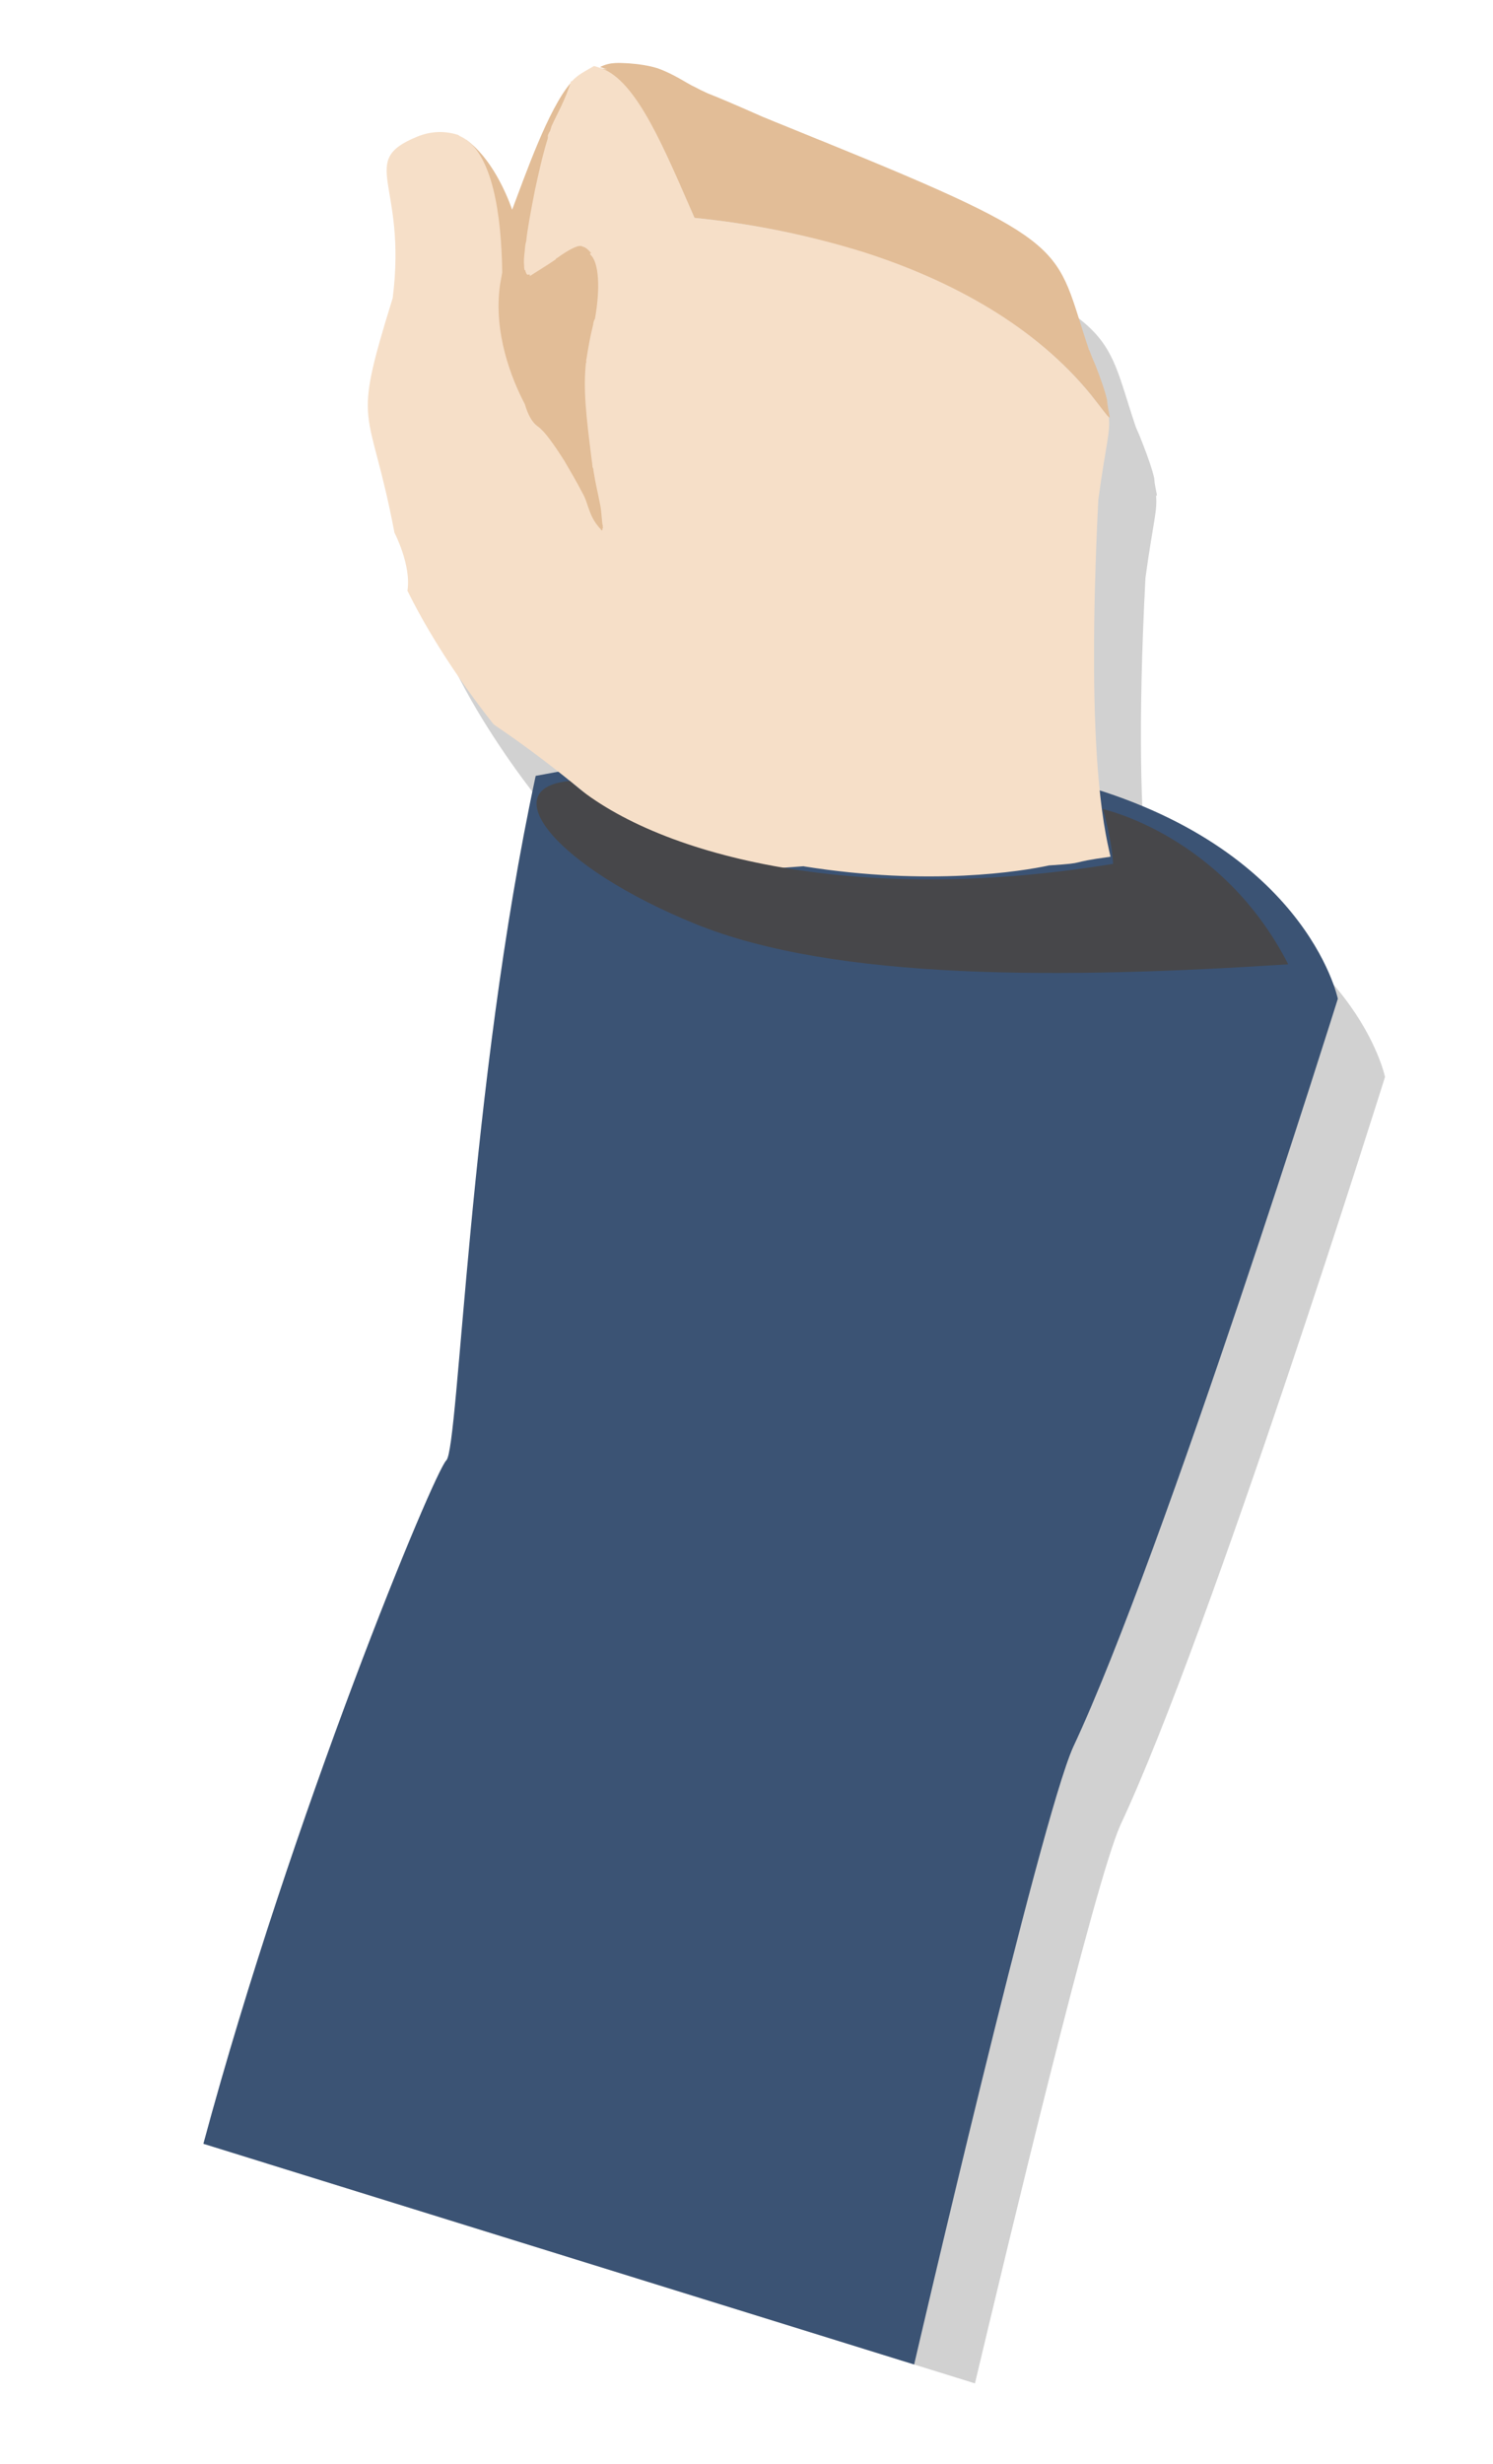 <svg width="197" height="325" viewBox="0 0 197 325" fill="none" xmlns="http://www.w3.org/2000/svg">
<g clip-path="url(#clip0_63_1038)">
<path fill-rule="evenodd" clip-rule="evenodd" d="M128.643 314.339L35.144 285.319C46.912 244.367 63.603 204.419 65.122 202.901C66.765 201.317 68.11 153.465 76.908 112.638L79.901 112.101C77.157 109.923 74.341 107.862 71.454 105.919C71.347 105.816 71.293 105.764 71.293 105.764C68.434 102.155 63.584 95.519 59.984 88.224C60.514 84.828 58.275 80.573 58.275 80.573C54.936 62.993 52.499 67.472 58.042 49.613C59.969 34.296 53.271 31.588 61.3 28.322C63.213 27.554 64.985 27.581 66.609 28.085C66.609 28.085 66.641 28.095 66.704 28.114C66.768 28.134 66.863 28.164 66.991 28.203C67.821 28.565 67.887 28.691 68.143 28.875C67.695 28.631 67.343 28.417 66.866 28.269C66.929 28.289 66.993 28.308 67.057 28.328C67.343 28.417 67.886 28.691 67.857 28.786C71.292 31.213 73.06 35.636 73.775 38.057C75.425 33.753 78.201 25.819 80.998 21.87C81.14 21.636 81.305 21.442 81.492 21.291C81.511 21.227 81.521 21.195 81.521 21.195C81.521 21.195 81.742 21.159 81.771 21.064C82.575 20.161 83.451 19.7 84.607 19.012C84.798 19.071 84.989 19.131 85.18 19.19C85.263 19.146 85.337 19.134 85.401 19.154C86.873 18.459 88.078 18.623 89.218 18.663C90.548 18.762 91.849 18.956 92.995 19.312C95.258 20.119 96.96 21.38 97.886 21.772C98.419 22.077 98.994 22.361 99.611 22.622C100.919 23.132 102.865 23.946 106.824 25.698C109.311 26.68 111.821 27.703 114.352 28.768C114.352 28.768 114.384 28.778 114.448 28.797C148.293 42.548 145.292 42.769 149.876 56.337C150.208 57.068 150.508 57.789 150.775 58.501C151.477 60.289 152.083 62.048 152.293 63.056C152.422 64.666 152.853 65.638 152.531 65.328C152.761 67.284 152.132 68.974 151.144 76.206C150.102 96.091 150.596 107.657 151.278 114.57C178.915 123.357 182.751 142.034 182.751 142.034C182.751 142.034 159.883 215.036 147.829 240.717C144.384 248.443 133.123 295.521 128.643 314.339ZM66.991 28.203L67.086 28.233C67.023 28.213 66.991 28.203 66.991 28.203Z" fill="black" fill-opacity="0.18"/>
<path d="M70.684 102.329C61.886 143.156 60.541 191.008 58.898 192.593C57.254 194.177 38.55 239.258 26.834 282.74C28.936 283.392 120.621 311.849 120.621 311.849C120.621 311.849 137.251 240.052 141.605 230.409C153.659 204.728 176.527 131.725 176.527 131.725C176.527 131.725 172.233 110.813 139.962 102.786C107.661 94.855 92.235 98.338 92.235 98.338L70.684 102.329Z" fill="#3B5374"/>
<path d="M61.537 18.448C64.781 20.816 66.74 25.298 67.58 27.653C69.29 23.158 72.303 14.46 75.267 10.983C76.258 20.609 81.761 28.18 81.761 28.18C81.761 28.18 85.443 47.018 85.653 48.026C85.798 48.909 86.967 54.926 86.509 64.835C85.926 74.811 89.983 78.269 83.848 76.784C77.808 75.328 74.587 75.584 71.91 73.078C69.137 70.542 63.561 62.529 63.561 62.529C63.561 62.529 61.194 50.591 60.838 48.701C60.483 46.81 61.069 38.511 61.069 38.511C61.069 38.511 61.438 34.961 61.863 32.58C62.288 30.199 61.537 18.448 61.537 18.448Z" fill="#E2BD97"/>
<path d="M79.177 8.845C79.495 8.944 79.845 9.053 80.227 9.171C80.163 9.152 80.132 9.142 80.132 9.142C79.603 9.047 79.064 8.985 78.515 8.954C78.451 8.934 78.387 8.914 78.324 8.895C78.662 8.93 78.98 9.029 79.279 9.191C84.024 10.769 87.663 19.961 91.641 28.734C99.058 29.465 106.649 30.984 113.878 33.332C125.786 37.133 136.697 43.137 143.968 52.095C145.397 53.9 146.049 54.835 146.306 55.02C146.629 55.329 146.198 54.358 146.069 52.747C145.859 51.739 145.253 49.981 144.551 48.193C144.264 47.545 143.986 46.865 143.718 46.154C143.654 46.134 143.632 46.093 143.652 46.029C139.068 32.46 142.068 32.24 108.223 18.489C108.16 18.469 108.128 18.459 108.128 18.459C105.065 17.195 102.546 16.203 100.599 15.39C96.641 13.638 94.695 12.824 93.387 12.314C92.653 11.981 92.109 11.708 91.662 11.464C90.736 11.072 89.033 9.811 86.771 9.004C85.625 8.648 84.324 8.454 82.993 8.355C81.854 8.315 80.553 8.121 79.177 8.845Z" fill="#E2BD97"/>
<path d="M75.356 10.696C74.556 13.275 73.456 15.132 72.791 16.601C72.712 16.856 72.642 17.078 72.583 17.27C72.46 17.441 72.359 17.654 72.28 17.908C72.304 18.055 72.297 18.193 72.257 18.32C71.605 20.421 71.085 22.773 70.594 25.029C70.05 27.792 69.566 30.364 69.438 31.79C69.319 32.172 69.266 32.679 69.243 33.09C69.133 33.894 69.105 34.548 69.157 35.053C69.162 35.264 69.176 35.443 69.2 35.59C69.264 35.61 69.296 35.62 69.296 35.62C69.32 35.767 69.376 35.924 69.464 36.091C69.508 36.174 69.561 36.226 69.625 36.245C69.709 36.202 69.814 36.199 69.941 36.239L69.882 36.43C71.193 35.58 72.349 34.892 73.284 34.24C73.439 34.079 73.343 34.049 73.439 34.079C75.059 32.906 76.436 32.182 76.854 32.521C76.95 32.551 77.045 32.58 77.045 32.58C77.332 32.669 77.654 32.979 78.043 33.413L77.852 33.354C77.948 33.384 77.822 33.45 77.888 33.575C79.047 34.563 79.215 38.07 78.507 42.039C78.364 42.274 78.285 42.528 78.27 42.803C77.832 44.551 77.608 45.948 77.384 47.344C77.344 47.472 77.337 47.609 77.361 47.756C77.361 47.756 77.351 47.788 77.331 47.851C77.311 47.915 77.302 47.947 77.302 47.947C76.962 51.402 77.314 54.652 78.072 60.646C78.12 60.94 78.159 61.266 78.187 61.624C78.231 61.708 78.253 61.749 78.253 61.749C78.297 61.833 78.309 61.906 78.289 61.97C78.313 62.117 78.337 62.264 78.362 62.411C78.579 63.735 78.856 64.868 79.139 66.317C79.415 67.45 79.382 68.906 79.55 69.377L79.521 69.472C79.521 69.472 79.587 69.597 79.557 69.693C79.493 69.673 79.451 69.695 79.432 69.759L79.527 69.788L79.498 69.884L79.372 69.95C79.372 69.95 79.211 69.795 79.306 69.825L79.145 69.67C77.591 67.931 77.719 66.505 76.833 64.973C76.043 63.472 75.223 62.065 74.469 60.784C73.063 58.568 71.825 56.822 70.958 56.239C70.188 55.686 69.661 54.685 69.252 53.302C67.474 49.923 65.07 43.837 65.983 37.523C66.077 36.994 66.171 36.465 66.266 35.936C66.174 28.473 65.018 20.052 60.833 18.02C60.705 17.98 60.588 17.909 60.48 17.806C60.416 17.786 60.385 17.776 60.385 17.776C58.761 17.272 56.989 17.246 55.076 18.013C47.047 21.28 53.745 23.987 51.818 39.304C46.275 57.164 48.712 52.685 52.051 70.265C52.051 70.265 54.29 74.52 53.76 77.915C57.359 85.21 62.21 91.847 65.069 95.456C65.069 95.456 65.123 95.508 65.23 95.611C73.635 101.256 81.397 107.958 88.724 115.049C94.542 114.97 100.314 114.702 106.04 114.246C106.104 114.265 106.136 114.275 106.136 114.275C122.701 116.904 134.837 114.912 138.427 114.141C143.986 113.773 140.413 113.815 146.532 112.992C145.593 108.931 143.295 98.794 144.92 65.897C145.908 58.665 146.537 56.976 146.306 55.02C146.049 54.835 145.397 53.9 143.968 52.095C136.697 43.137 125.816 37.038 113.907 33.237C106.649 30.984 99.058 29.465 91.641 28.734C87.722 19.77 84.054 10.673 79.338 9C79.02 8.901 78.701 8.803 78.383 8.704C77.227 9.392 76.255 9.823 75.452 10.726L75.356 10.696Z" fill="#F6DFC8"/>
<path d="M75.189 102.995C86.113 112.668 112.225 119.621 146.868 113.934C146.743 110.963 145.547 106.718 145.547 106.718C145.547 106.718 161.243 110.124 169.98 127.18C140.383 129.093 110.246 129.372 91.744 121.85C73.242 114.327 65.055 103.933 75.189 102.995Z" fill="#47474A"/>
</g>
<defs>
<clipPath id="clip0_63_1038">
<rect width="197" height="325" fill="white"/>
</clipPath>
</defs>
</svg>
